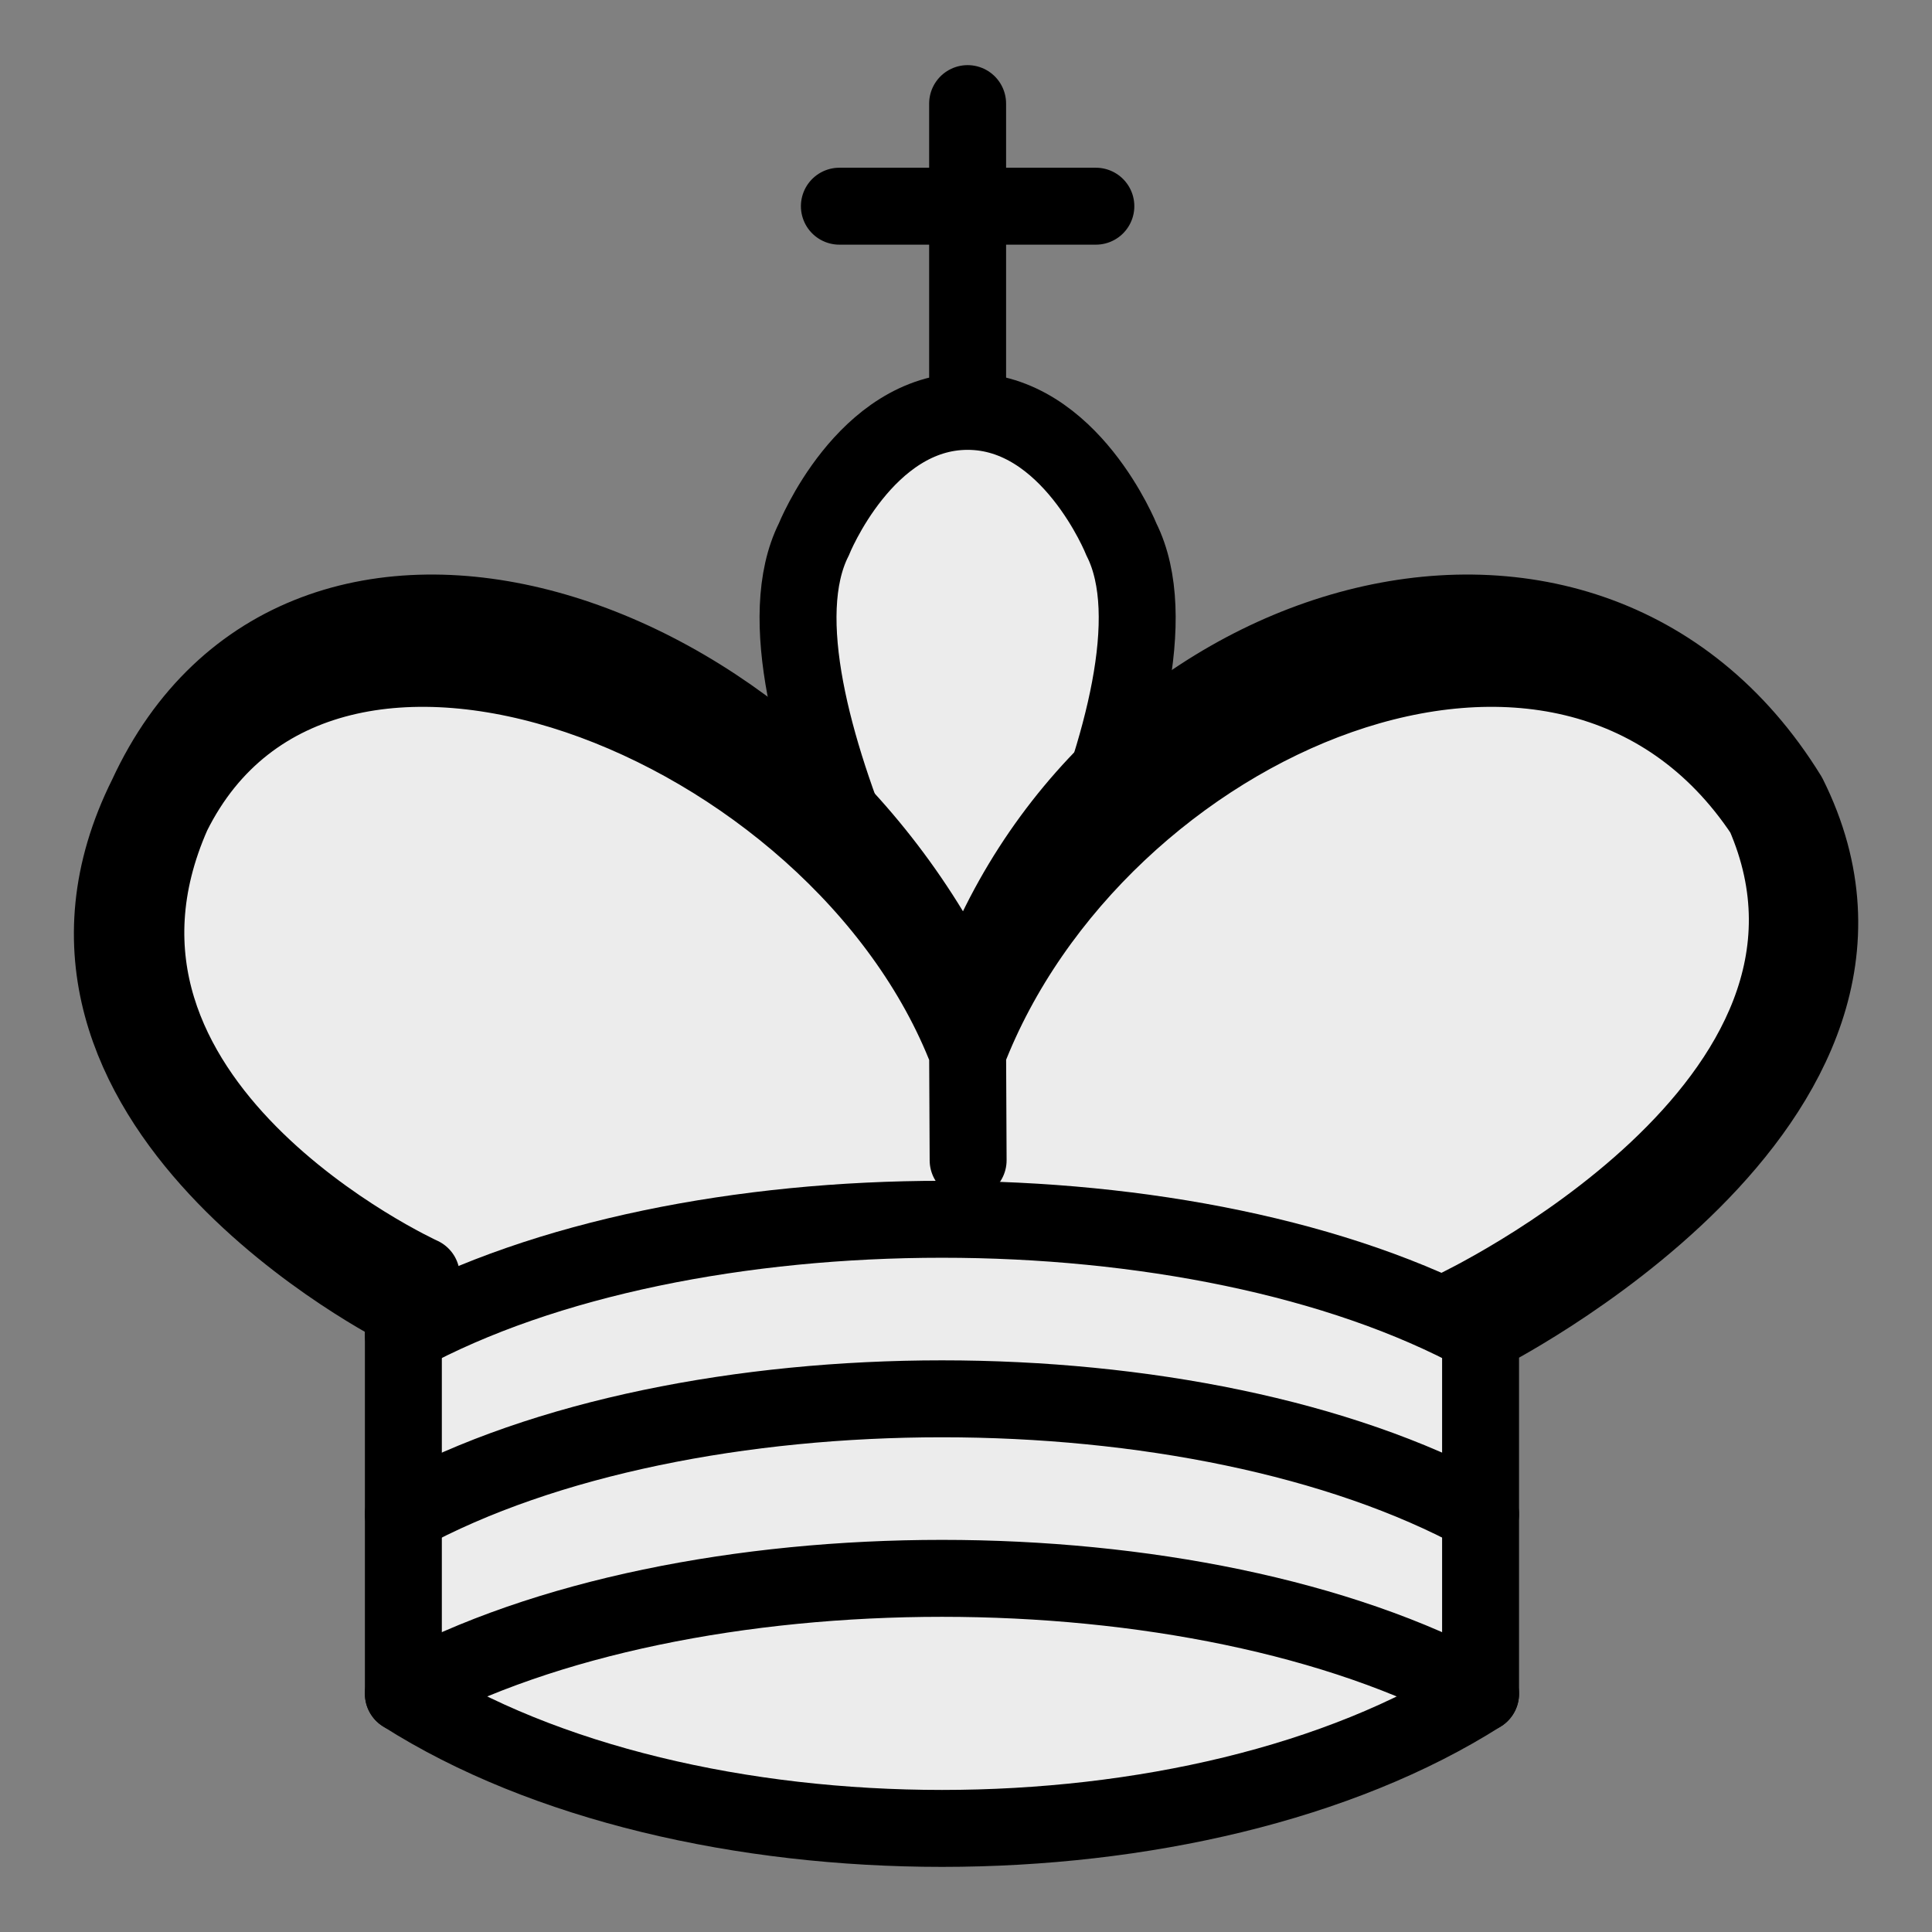 <?xml version="1.0" encoding="UTF-8" standalone="no"?>
<svg
   width="1408"
   height="1408"
   version="1.1"
   id="svg16"
   sodipodi:docname="wchess.svg"
   inkscape:version="1.2.2 (b0a8486541, 2022-12-01)"
   xmlns:inkscape="http://www.inkscape.org/namespaces/inkscape"
   xmlns:sodipodi="http://sodipodi.sourceforge.net/DTD/sodipodi-0.dtd"
   xmlns="http://www.w3.org/2000/svg"
   xmlns:svg="http://www.w3.org/2000/svg">
  <rect width="100%" height="100%" fill="#808080" stroke="none"/>
  <defs
     id="defs20" />
  <sodipodi:namedview
     id="namedview18"
     pagecolor="#ffffff"
     bordercolor="#666666"
     borderopacity="1.0"
     inkscape:showpageshadow="2"
     inkscape:pageopacity="0.0"
     inkscape:pagecheckerboard="0"
     inkscape:deskcolor="#d1d1d1"
     showgrid="false"
     inkscape:zoom="0.23177389"
     inkscape:cx="-1233.9613"
     inkscape:cy="293.38939"
     inkscape:window-width="1920"
     inkscape:window-height="1011"
     inkscape:window-x="0"
     inkscape:window-y="32"
     inkscape:window-maximized="1"
     inkscape:current-layer="svg16" />
  <g
     id="g460"
     transform="matrix(37.383,0,0,37.383,-135.938,-148.795)"
     style="fill:#ececec;fill-opacity:1;stroke:#000000">
    <path
       d="M 22.5,11.63 V 6"
       stroke-linejoin="miter"
       id="path2"
       style="fill:#ececec;fill-rule:evenodd;stroke:#000000;stroke-width:1.5;stroke-linecap:round;fill-opacity:1" />
    <path
       d="m 22.5,25 c 0,0 4.5,-7.5 3,-10.5 0,0 -1,-2.5 -3,-2.5 -2,0 -3,2.5 -3,2.5 -1.5,3 3,10.5 3,10.5"
       fill="#000000"
       stroke-linecap="butt"
       stroke-linejoin="miter"
       id="path4"
       style="fill-rule:evenodd;stroke:#000000;stroke-width:1.5;fill:#ececec;fill-opacity:1" />
    <path
       d="m 11.5,37 c 5.5,3.5 15.5,3.5 21,0 v -7 c 0,0 9,-4.5 6,-10.5 -4,-6.5 -13.5,-3.5 -16,4 V 27 23.5 C 19,16 9.5,13 6.5,19.5 c -3,6 5,10 5,10 z"
       fill="#000000"
       id="path6"
       style="fill-rule:evenodd;stroke:#000000;stroke-width:1.5;stroke-linecap:round;stroke-linejoin:round;fill:#ececec;fill-opacity:1" />
    <path
       d="m 20,8 h 5"
       stroke-linejoin="miter"
       id="path8"
       style="fill:#ececec;fill-rule:evenodd;stroke:#000000;stroke-width:1.5;stroke-linecap:round;fill-opacity:1" />
    <path
       d="m 32,29.5 c 0,0 8.5,-4 6.03,-9.65 C 34.15,14 25,18 22.5,24.5 l 0.01,2.1 -0.01,-2.1 C 20,18 9.906,14 6.997,19.85 c -2.497,5.65 4.853,9 4.853,9"
       stroke="#ececec"
       id="path10"
       style="fill:#ececec;fill-rule:evenodd;stroke-width:1.5;stroke-linecap:round;stroke-linejoin:round;fill-opacity:1;stroke:#000000" />
    <path
       d="m 11.5,30 c 5.5,-3 15.5,-3 21,0 m -21,3.5 c 5.5,-3 15.5,-3 21,0 m -21,3.5 c 5.5,-3 15.5,-3 21,0"
       stroke="#ececec"
       id="path12"
       style="fill:#ececec;fill-rule:evenodd;stroke-width:1.5;stroke-linecap:round;stroke-linejoin:round;fill-opacity:1;stroke:#000000" />
  </g>
</svg>

